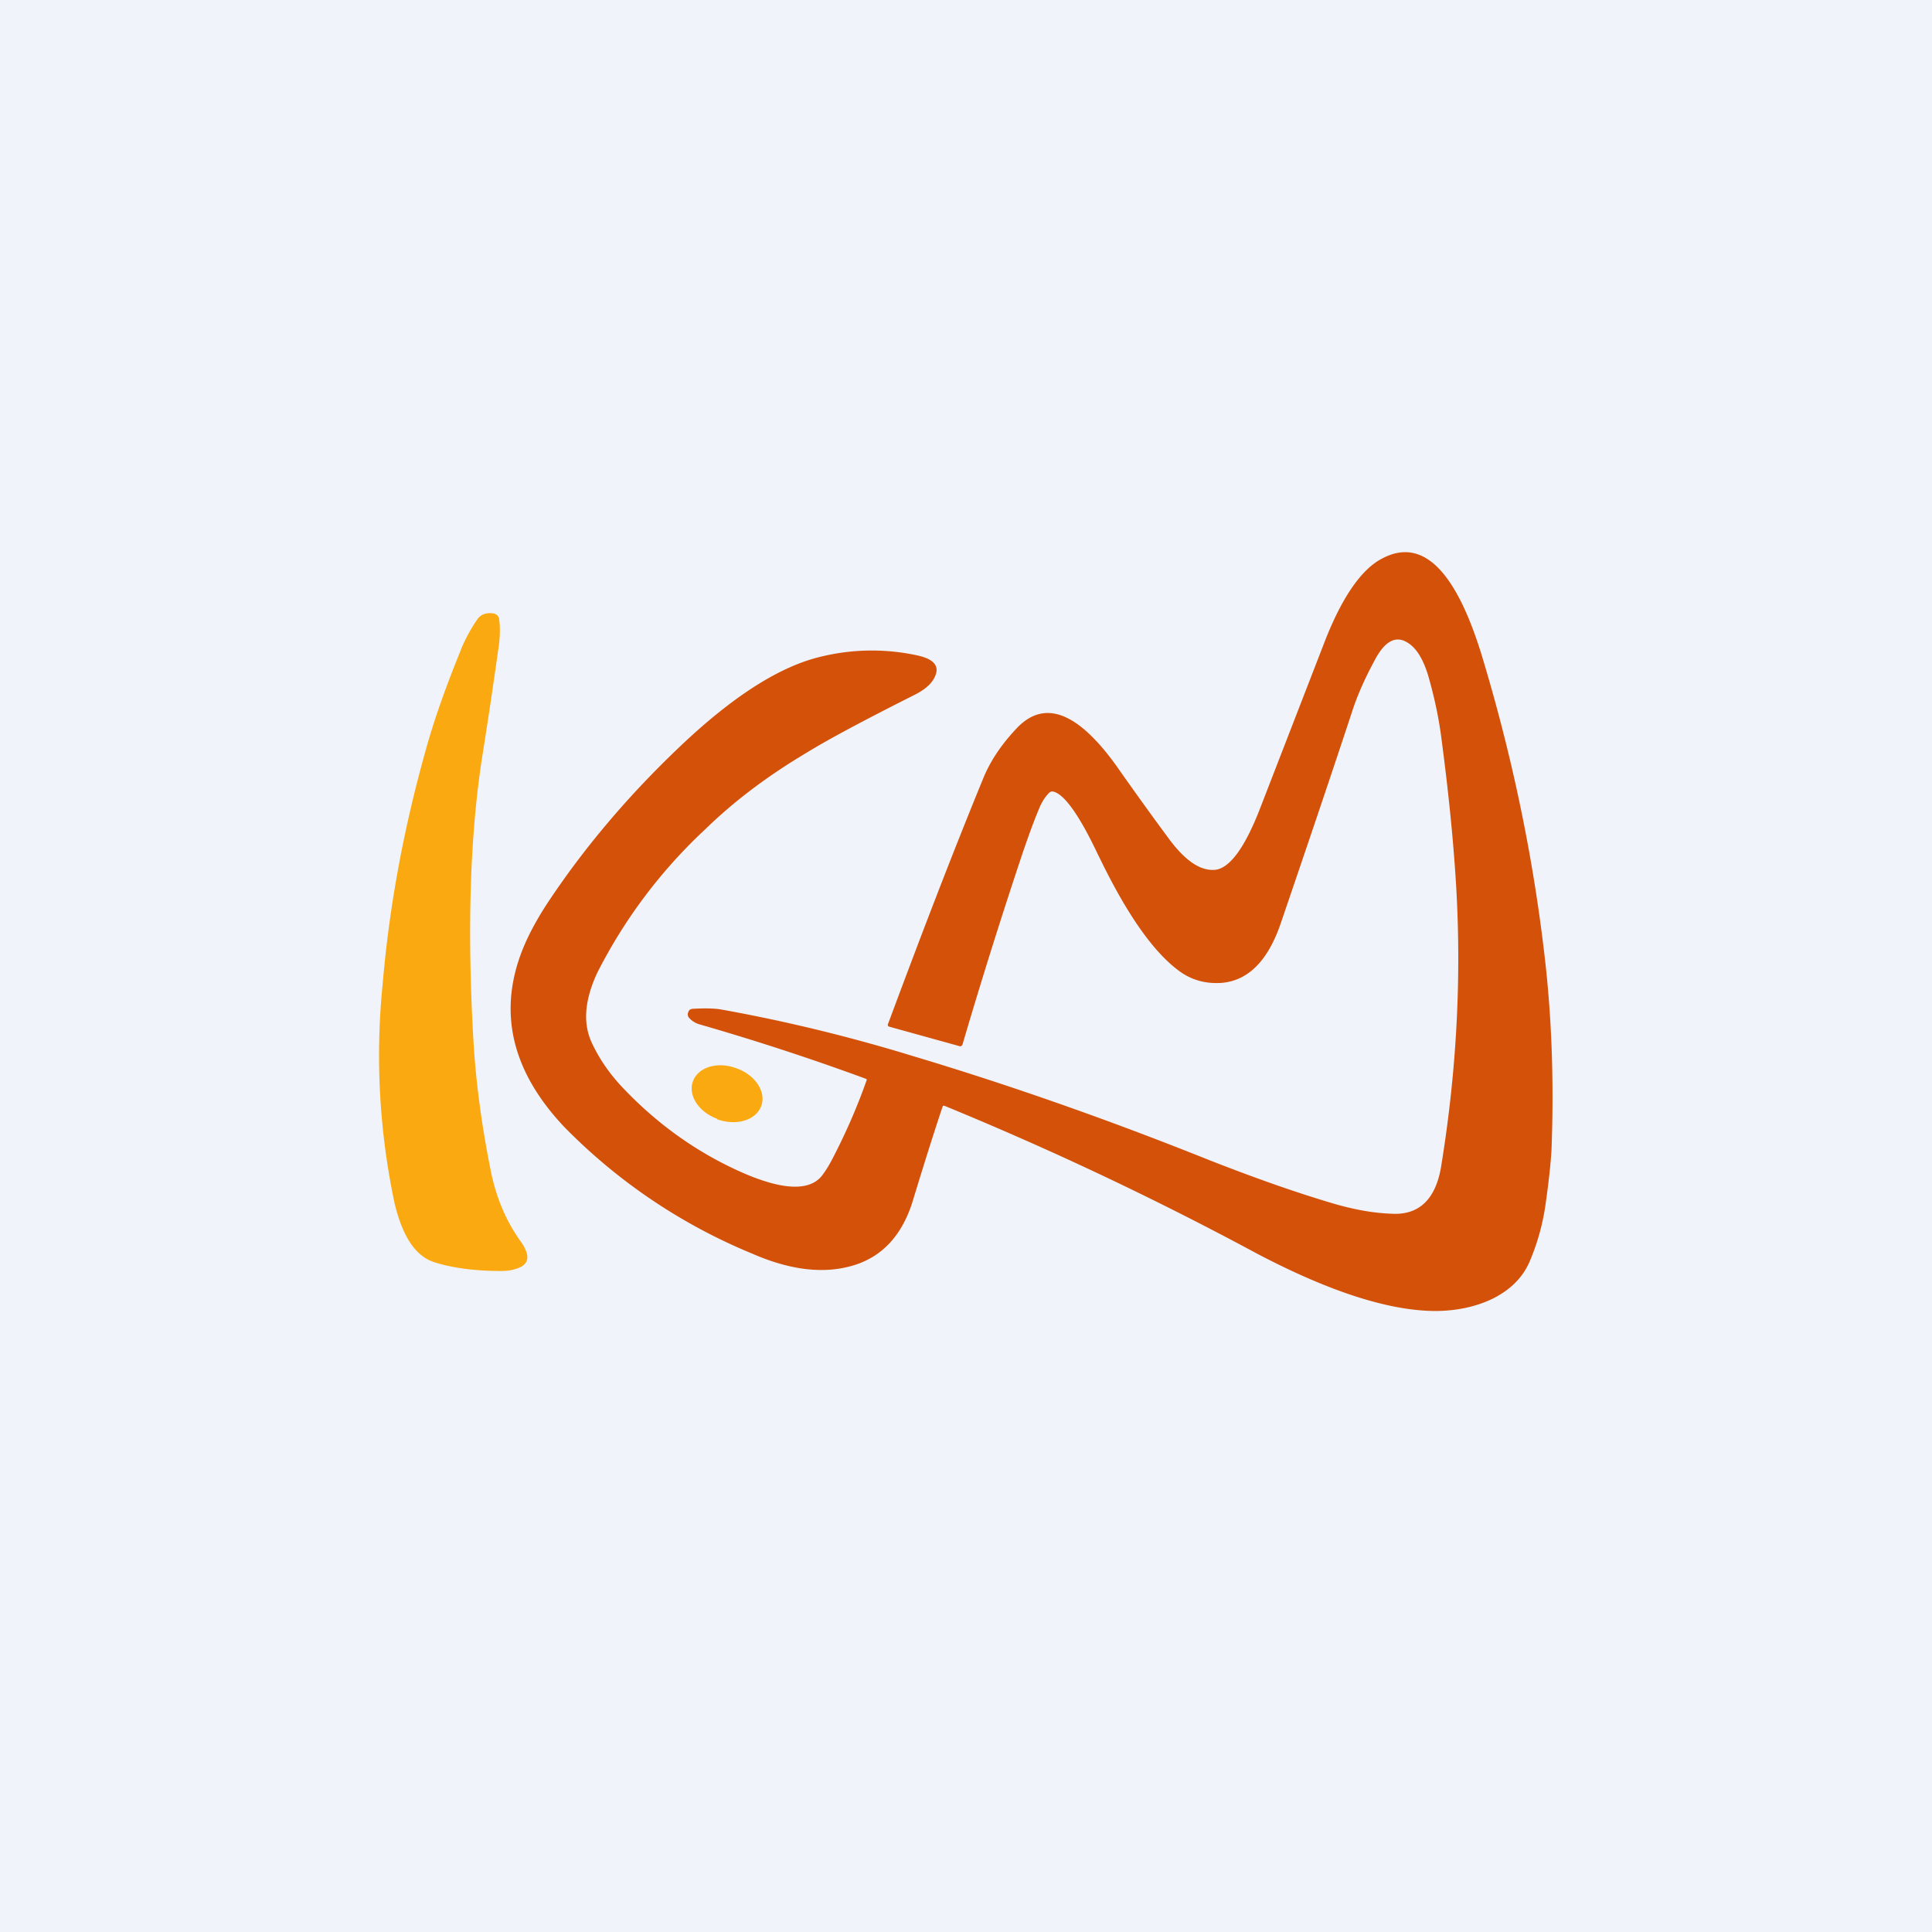 <!-- by TradeStack --><svg width="56" height="56" viewBox="0 0 56 56" xmlns="http://www.w3.org/2000/svg"><path fill="#F0F3FA" d="M0 0h56v56H0z"/><path d="M25.1 31.27a70.2 70.2 0 0 0-4.83-1.58.65.65 0 0 1-.29-.18.15.15 0 0 1-.03-.17c.02-.07.07-.1.15-.1.36-.02.63-.01.8.02 1.84.33 3.7.78 5.56 1.35 2.87.86 5.73 1.87 8.6 3.02 1.2.47 2.39.9 3.57 1.25.58.17 1.14.28 1.7.3.8.05 1.3-.42 1.45-1.42.46-2.84.6-5.67.4-8.5-.08-1.15-.21-2.42-.39-3.78-.08-.66-.22-1.3-.4-1.92-.15-.48-.35-.8-.62-.95-.33-.19-.64-.01-.92.52-.27.5-.5 1-.66 1.5-.68 2.06-1.38 4.12-2.08 6.17-.37 1.06-.94 1.63-1.71 1.69-.45.03-.85-.08-1.2-.33-.75-.54-1.52-1.63-2.32-3.28a8.07 8.07 0 0 1-.07-.14c-.52-1.1-.95-1.7-1.26-1.79a.13.13 0 0 0-.14.03c-.13.13-.23.3-.3.48-.16.38-.3.78-.44 1.18a157.6 157.6 0 0 0-1.77 5.63c-.02.05-.05.07-.1.05l-2.02-.56c-.04-.01-.06-.04-.04-.08.93-2.5 1.84-4.88 2.76-7.12.2-.49.51-.96.95-1.43.83-.9 1.84-.49 3.03 1.24.48.68.94 1.32 1.4 1.94.48.65.93.95 1.36.9.42-.06.86-.67 1.3-1.82l1.86-4.8c.5-1.28 1.06-2.09 1.66-2.4 1.18-.63 2.16.35 2.93 2.94.9 3 1.5 5.98 1.82 8.93.18 1.7.23 3.46.16 5.3-.02.32-.07.84-.17 1.54a6.57 6.57 0 0 1-.46 1.66c-.2.47-.57.84-1.11 1.1-.47.22-1 .33-1.57.34-1.35.01-3.08-.54-5.2-1.65a96 96 0 0 0-9.09-4.3c-.03 0-.04 0-.05.03-.3.9-.58 1.8-.86 2.72-.32 1.05-.95 1.7-1.88 1.92-.81.2-1.74.07-2.77-.38a16.32 16.32 0 0 1-5.45-3.67c-1.42-1.5-1.87-3.09-1.35-4.76.17-.55.45-1.1.83-1.69 1.12-1.7 2.49-3.3 4.08-4.78 1.45-1.34 2.73-2.13 3.85-2.4A6.21 6.21 0 0 1 26.6 19c.45.1.62.29.52.56-.08.23-.29.42-.61.58-1.47.74-2.54 1.31-3.2 1.72-1.1.66-2.05 1.38-2.86 2.17a14.83 14.83 0 0 0-3.14 4.17c-.37.8-.42 1.47-.15 2.04.23.49.55.94.95 1.35 1 1.04 2.14 1.84 3.41 2.4 1.21.53 2 .54 2.34.04.14-.19.25-.4.36-.62.35-.69.65-1.39.9-2.1.01-.02 0-.03-.02-.04Z" fill="#D35109"/><path d="M13.37 18.8c.13-.3.28-.58.46-.84.1-.15.26-.21.47-.18.1.02.16.08.17.18.03.23.02.45 0 .67-.14 1-.3 2.1-.49 3.29-.36 2.3-.44 5.03-.26 8.2.07 1.23.24 2.5.51 3.84.16.78.45 1.45.86 2.02.27.38.26.63-.03.76-.16.07-.34.1-.53.1-.75 0-1.4-.08-1.96-.26-.53-.18-.9-.74-1.13-1.69a20.61 20.61 0 0 1-.35-6.35c.19-2.23.6-4.48 1.24-6.76.24-.88.59-1.87 1.04-2.97ZM20.78 32.44c.55.2 1.12.04 1.28-.37.16-.4-.15-.9-.7-1.1-.54-.21-1.11-.05-1.27.36-.16.4.15.9.7 1.1Z" fill="#FBA910"/></svg>